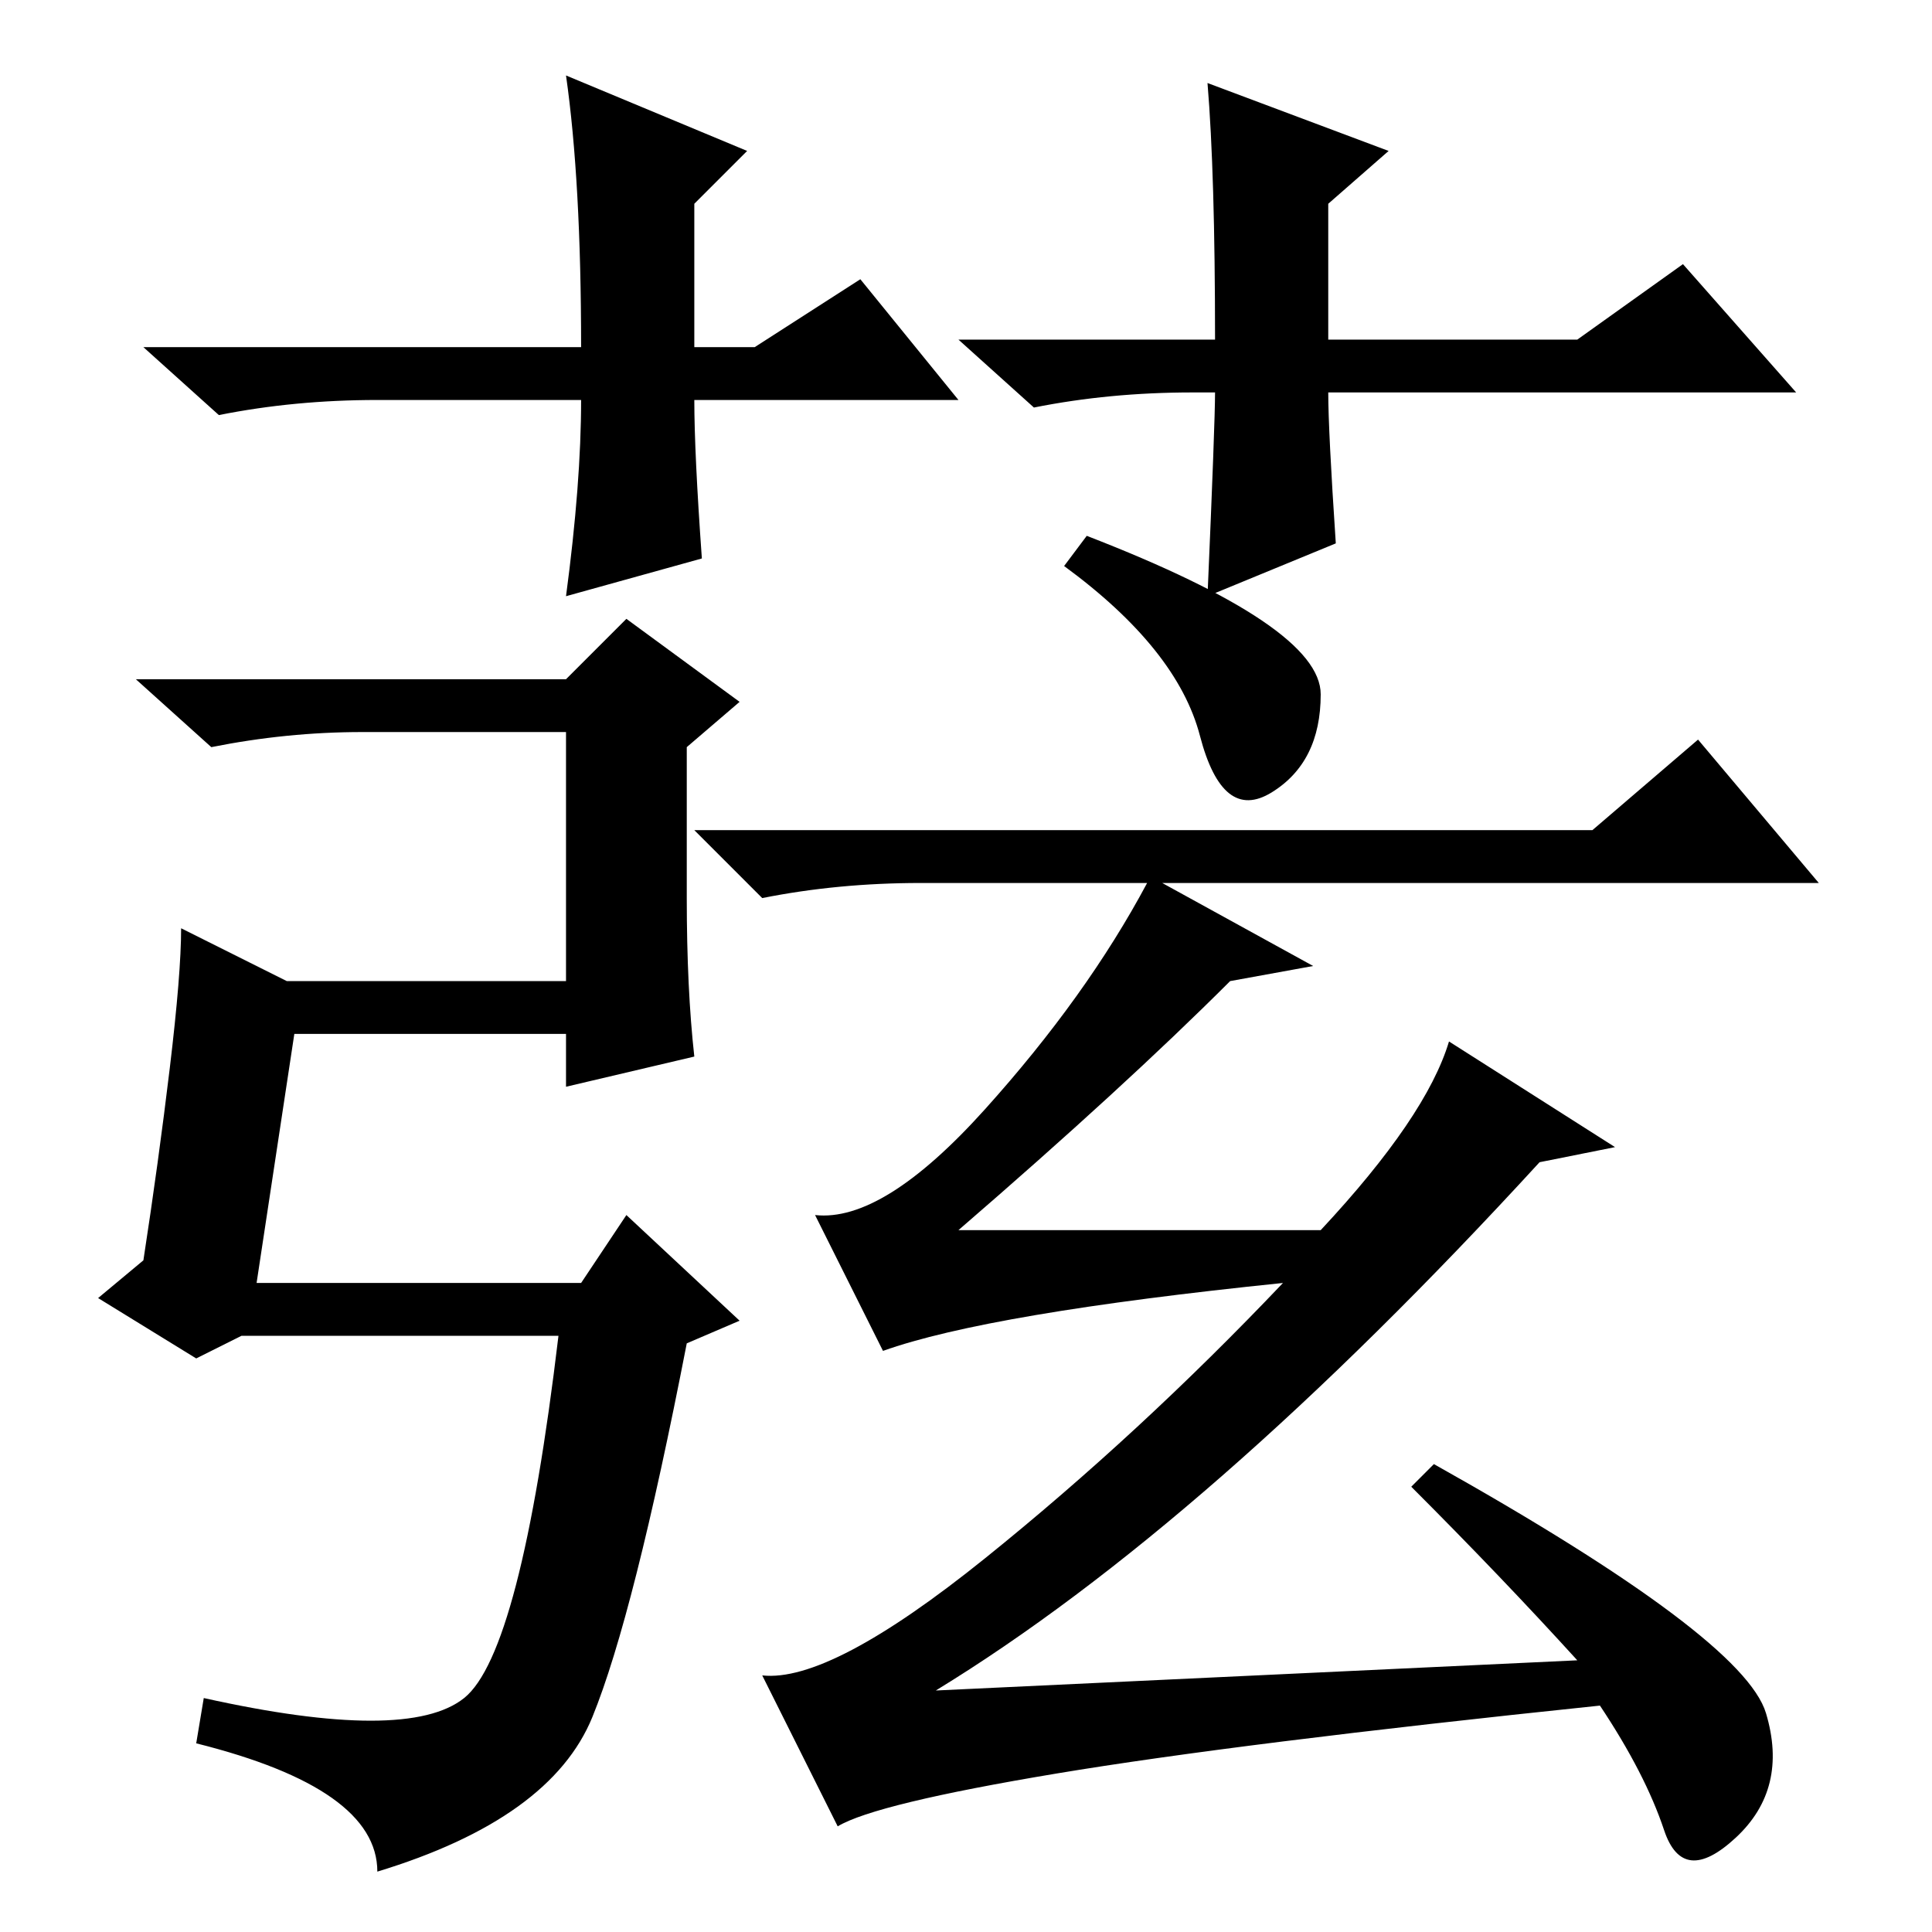 <?xml version="1.0" standalone="no"?>
<!DOCTYPE svg PUBLIC "-//W3C//DTD SVG 1.1//EN" "http://www.w3.org/Graphics/SVG/1.1/DTD/svg11.dtd" >
<svg xmlns="http://www.w3.org/2000/svg" xmlns:xlink="http://www.w3.org/1999/xlink" version="1.1" viewBox="0 -36 256 256">
  <g transform="matrix(1 0 0 -1 0 220)">
   <path fill="currentColor"
d="M75 166l8 8l15 -11l-7 -6v-20q0 -12 1 -21l-17 -4v7h-36l-5 -33h43l6 9l15 -14l-7 -3q-7 -36 -12.5 -49.5t-28.5 -20.5q0 11 -24 17l1 6q27 -6 34.5 0t12.5 48h-42l-6 -3l-13 8l6 5q2 13 3.5 25.5t1.5 18.5l14 -7h37v33h-27q-10 0 -20 -2l-10 9h57zM144 185
q31 -12 31 -21t-6.5 -13t-9.5 7.5t-18 22.5zM187 59l3 3q41 -23 44 -33t-4 -16.5t-9.5 1t-8.5 16.5q-48 -5 -72 -9t-29 -7l-10 20q9 -1 29.5 15.5t39.5 36.5q-39 -4 -53 -9l-9 18q9 -1 22.5 14t21.5 30h-30q-11 0 -21 -2l-9 9h119l14 12l16 -19h-87l20 -11l-11 -2
q-14 -14 -36 -33h48q14 15 17 25l22 -14l-10 -2q-44 -48 -80 -70l85 4q-10 11 -22 23zM127 203h-35q0 -7 1 -21l-18 -5q2 15 2 26h-27q-11 0 -21 -2l-10 9h58q0 22 -2 36l24 -10l-7 -7v-19h8l14 9zM158 204q-11 0 -21 -2l-10 9h34q0 22 -1 34l24 -9l-8 -7v-18h33l14 10
l15 -17h-62q0 -5 1 -20l-17 -7q1 23 1 27h-3z" />
  </g>

</svg>
